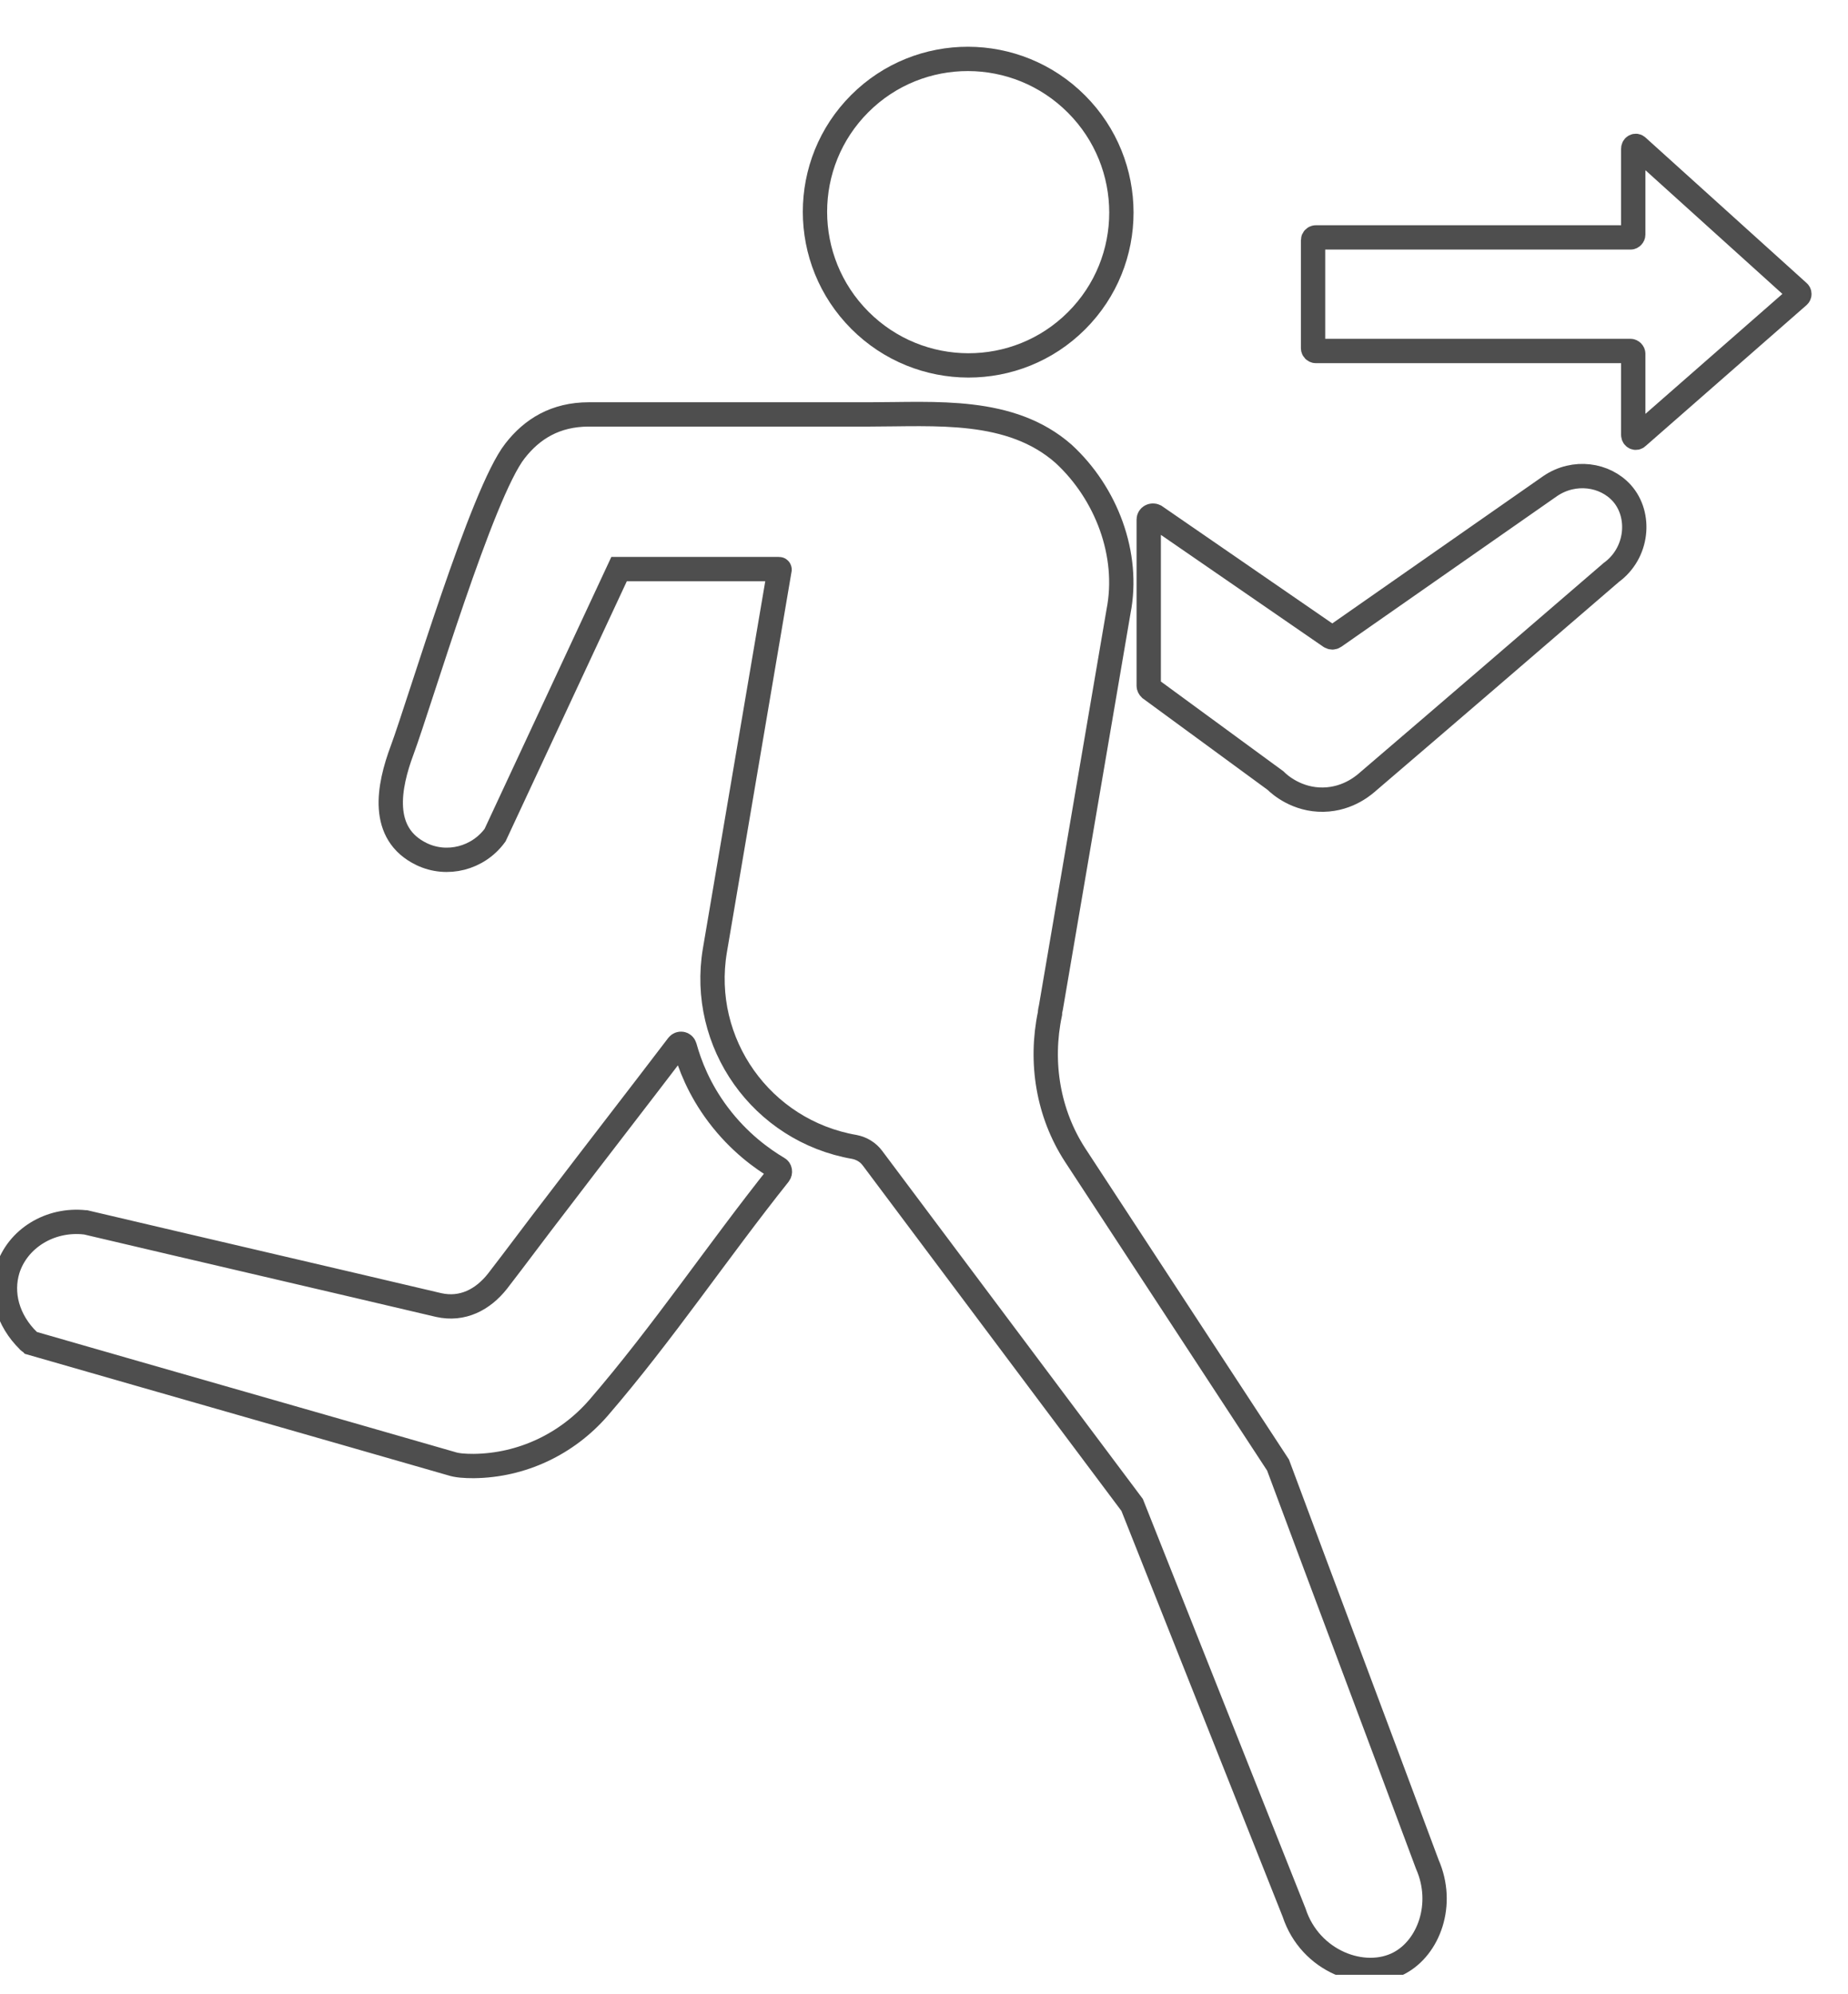 <svg width="38" height="41" viewBox="0 0 38 41" fill="none" xmlns="http://www.w3.org/2000/svg">
<g clip-path="url(#clip0_2_10491)">
<path d="M14.7 19.54L16.03 11.71C16.03 11.71 16.03 11.7 16.02 11.7H12.74C12.74 11.7 12.74 11.7 12.73 11.7L10.18 17.17C9.83 17.65 9.19 17.81 8.67 17.56C7.8 17.14 7.99 16.17 8.27 15.42C8.64 14.42 9.91 10.13 10.59 9.27C10.94 8.82 11.42 8.52 12.11 8.52C14.03 8.52 15.95 8.52 17.88 8.52C19.23 8.52 20.78 8.37 21.87 9.33C22.75 10.14 23.23 11.4 23 12.57L21.61 20.71C21.6 20.75 21.59 20.8 21.59 20.84C21.38 21.84 21.55 22.89 22.11 23.75C23.5 25.87 24.89 28 26.28 30.12C27.3 32.86 28.33 35.59 29.35 38.33C29.71 39.15 29.38 40.04 28.77 40.36C28.05 40.74 26.94 40.33 26.61 39.32L23.28 30.94L17.94 23.81C17.85 23.69 17.72 23.61 17.57 23.58C15.66 23.25 14.38 21.44 14.7 19.54Z" stroke="#222222" stroke-opacity="0.8" stroke-width="0.5" stroke-miterlimit="10"/>
<path d="M27.211 16.44C26.671 16.45 26.311 16.13 26.241 16.06C26.241 16.06 26.241 16.06 26.231 16.05L23.651 14.16C23.631 14.14 23.621 14.12 23.621 14.1V10.68C23.621 10.62 23.691 10.58 23.751 10.61L27.351 13.09C27.381 13.11 27.411 13.11 27.441 13.09C28.921 12.06 30.401 11.02 31.881 9.99C32.371 9.66 33.001 9.75 33.351 10.14C33.751 10.59 33.681 11.37 33.131 11.77C31.471 13.2 29.811 14.63 28.151 16.05C28.071 16.12 27.741 16.43 27.211 16.44Z" stroke="#222222" stroke-opacity="0.8" stroke-width="0.5" stroke-miterlimit="10"/>
<path d="M22.137 6.594C23.367 5.367 23.366 3.372 22.135 2.139C20.904 0.906 18.91 0.901 17.68 2.129C16.45 3.357 16.451 5.352 17.682 6.585C18.913 7.818 20.908 7.822 22.137 6.594Z" stroke="#222222" stroke-opacity="0.8" stroke-width="0.5" stroke-miterlimit="10"/>
<path d="M0.59 27.57C0.15 27.14 0.01 26.59 0.16 26.1C0.36 25.47 1.02 25.05 1.75 25.13H1.76C4.18 25.7 6.6 26.26 9.02 26.83C9.51 26.94 9.93 26.72 10.23 26.34C10.64 25.81 11.03 25.28 11.44 24.75C12.27 23.66 13.11 22.58 13.94 21.49C13.98 21.44 14.06 21.45 14.08 21.52C14.18 21.88 14.37 22.39 14.77 22.92C15.2 23.49 15.68 23.83 16 24.02C16.04 24.04 16.05 24.1 16.02 24.14C14.76 25.72 13.63 27.41 12.31 28.94C11.66 29.69 10.73 30.13 9.74 30.14C9.56 30.14 9.4 30.13 9.28 30.09C6.4 29.26 3.52 28.44 0.64 27.61C0.61 27.58 0.59 27.58 0.59 27.57Z" stroke="#222222" stroke-opacity="0.8" stroke-width="0.5" stroke-miterlimit="10"/>
<path d="M36.98 6.003L33.671 3.015C33.638 2.98 33.584 3.008 33.584 3.057V4.825C33.584 4.853 33.557 4.881 33.53 4.881H27.054C27.027 4.881 27 4.909 27 4.937V7.16C27 7.188 27.027 7.216 27.054 7.216H33.53C33.557 7.216 33.584 7.244 33.584 7.272V8.942C33.584 8.991 33.638 9.019 33.671 8.984L36.98 6.087C37.007 6.066 37.007 6.024 36.98 6.003Z" stroke="#222222" stroke-opacity="0.8" stroke-width="0.5" stroke-miterlimit="10"/>
</g>
<defs>
<clipPath id="clip0_2_10491">
<rect width="37.84" height="40.2" fill="white" transform="translate(0 0.4)"/>
</clipPath>
</defs>
</svg>
